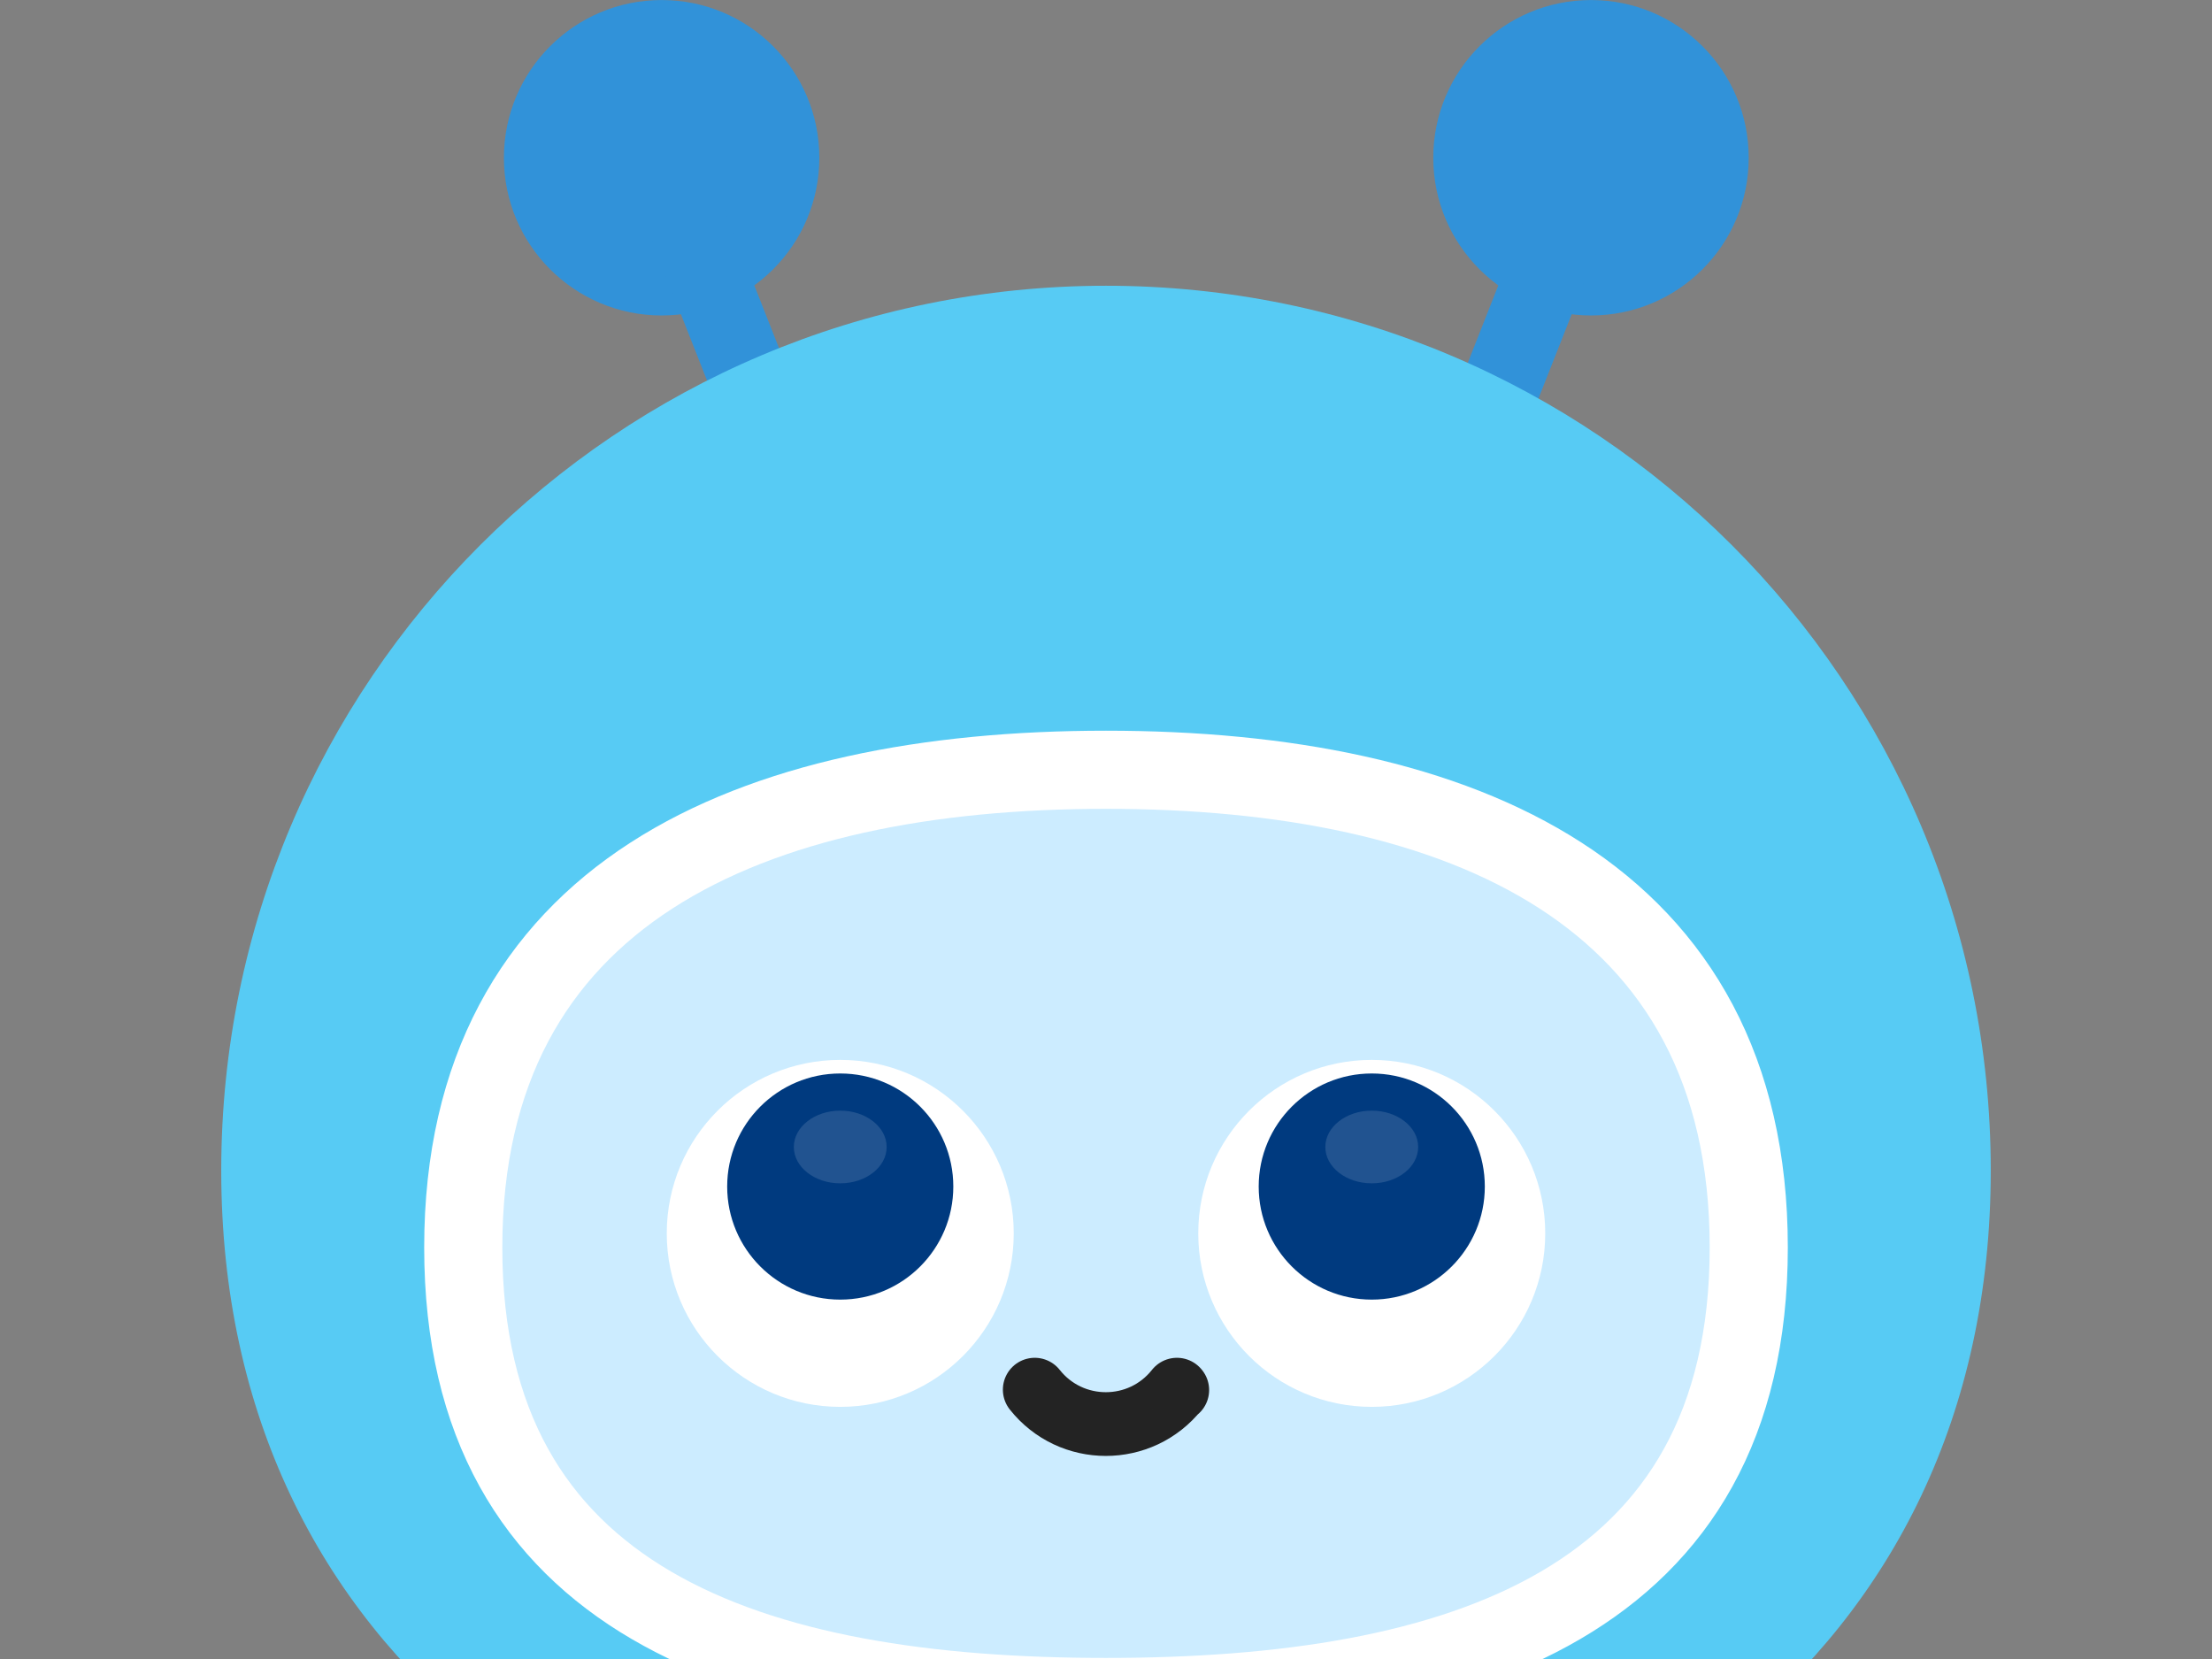 <svg width="320" height="240" viewBox="0 0 320 240" fill="none" xmlns="http://www.w3.org/2000/svg">
<rect x="0" y="0" width="320" height="240" fill="#808080" stroke="none"/>
<g clip-path="url(#clip0_3695_36863)">
<g clip-path="url(#clip1_3695_36863)">
<path d="M230.161 45.638C242.762 45.638 252.978 35.423 252.978 22.822C252.978 10.221 242.762 0.006 230.161 0.006C217.56 0.006 207.345 10.221 207.345 22.822C207.345 35.423 217.56 45.638 230.161 45.638Z" fill="#3192D9"/>
<path d="M221.424 29.434L204.943 71.251L215.556 75.434L232.038 33.617L221.424 29.434Z" fill="#3192D9"/>
<path d="M95.714 45.638C108.315 45.638 118.53 35.423 118.53 22.822C118.53 10.221 108.315 0.006 95.714 0.006C83.113 0.006 72.898 10.221 72.898 22.822C72.898 35.423 83.113 45.638 95.714 45.638Z" fill="#3192D9"/>
<path d="M104.451 29.434L93.837 33.617L110.319 75.434L120.932 71.251L104.451 29.434Z" fill="#3192D9"/>
<path d="M287.994 169.334C287.994 240.023 230.689 279.61 160 279.61C89.31 279.61 32.006 240.023 32.006 169.334C32.006 98.645 89.311 41.339 160 41.339C230.69 41.339 287.994 98.644 287.994 169.334Z" fill="#57CBF4"/>
<path d="M252.984 180.472C252.984 231.825 211.353 245.495 160 245.495C108.647 245.495 67.017 231.825 67.017 180.472C67.017 129.118 108.647 111.358 160 111.358C211.353 111.358 252.984 129.119 252.984 180.472Z" fill="#CCECFF" stroke="white" stroke-width="11.303" stroke-miterlimit="10"/>
<path d="M121.555 203.524C135.416 203.524 146.653 192.288 146.653 178.427C146.653 164.565 135.416 153.329 121.555 153.329C107.694 153.329 96.457 164.565 96.457 178.427C96.457 192.288 107.694 203.524 121.555 203.524Z" fill="white"/>
<path d="M121.555 188.009C130.588 188.009 137.911 180.686 137.911 171.652C137.911 162.619 130.588 155.296 121.555 155.296C112.521 155.296 105.198 162.619 105.198 171.652C105.198 180.686 112.521 188.009 121.555 188.009Z" fill="#003A7F"/>
<path opacity="0.13" d="M121.555 171.187C125.262 171.187 128.268 168.833 128.268 165.93C128.268 163.026 125.262 160.672 121.555 160.672C117.847 160.672 114.841 163.026 114.841 165.93C114.841 168.833 117.847 171.187 121.555 171.187Z" fill="white"/>
<path d="M198.445 203.524C212.306 203.524 223.543 192.288 223.543 178.427C223.543 164.565 212.306 153.329 198.445 153.329C184.584 153.329 173.347 164.565 173.347 178.427C173.347 192.288 184.584 203.524 198.445 203.524Z" fill="white"/>
<path d="M198.445 188.009C207.479 188.009 214.802 180.686 214.802 171.652C214.802 162.619 207.479 155.296 198.445 155.296C189.412 155.296 182.089 162.619 182.089 171.652C182.089 180.686 189.412 188.009 198.445 188.009Z" fill="#003A7F"/>
<path opacity="0.13" d="M198.445 171.187C202.153 171.187 205.159 168.833 205.159 165.93C205.159 163.026 202.153 160.672 198.445 160.672C194.737 160.672 191.731 163.026 191.731 165.93C191.731 168.833 194.737 171.187 198.445 171.187Z" fill="white"/>
<path d="M149.691 201.036C154.94 207.667 164.999 207.672 170.255 201.047L170.264 201.036L170.309 201.091" stroke="#232323" stroke-width="9.22" stroke-linecap="round" stroke-linejoin="round"/>
</g>
</g>
<defs>
<clipPath id="clip0_3695_36863">
<rect width="320" height="240" fill="white"/>
</clipPath>
<clipPath id="clip1_3695_36863">
<rect width="255.989" height="279.61" fill="white" transform="translate(32.006)"/>
</clipPath>
</defs>
</svg>
